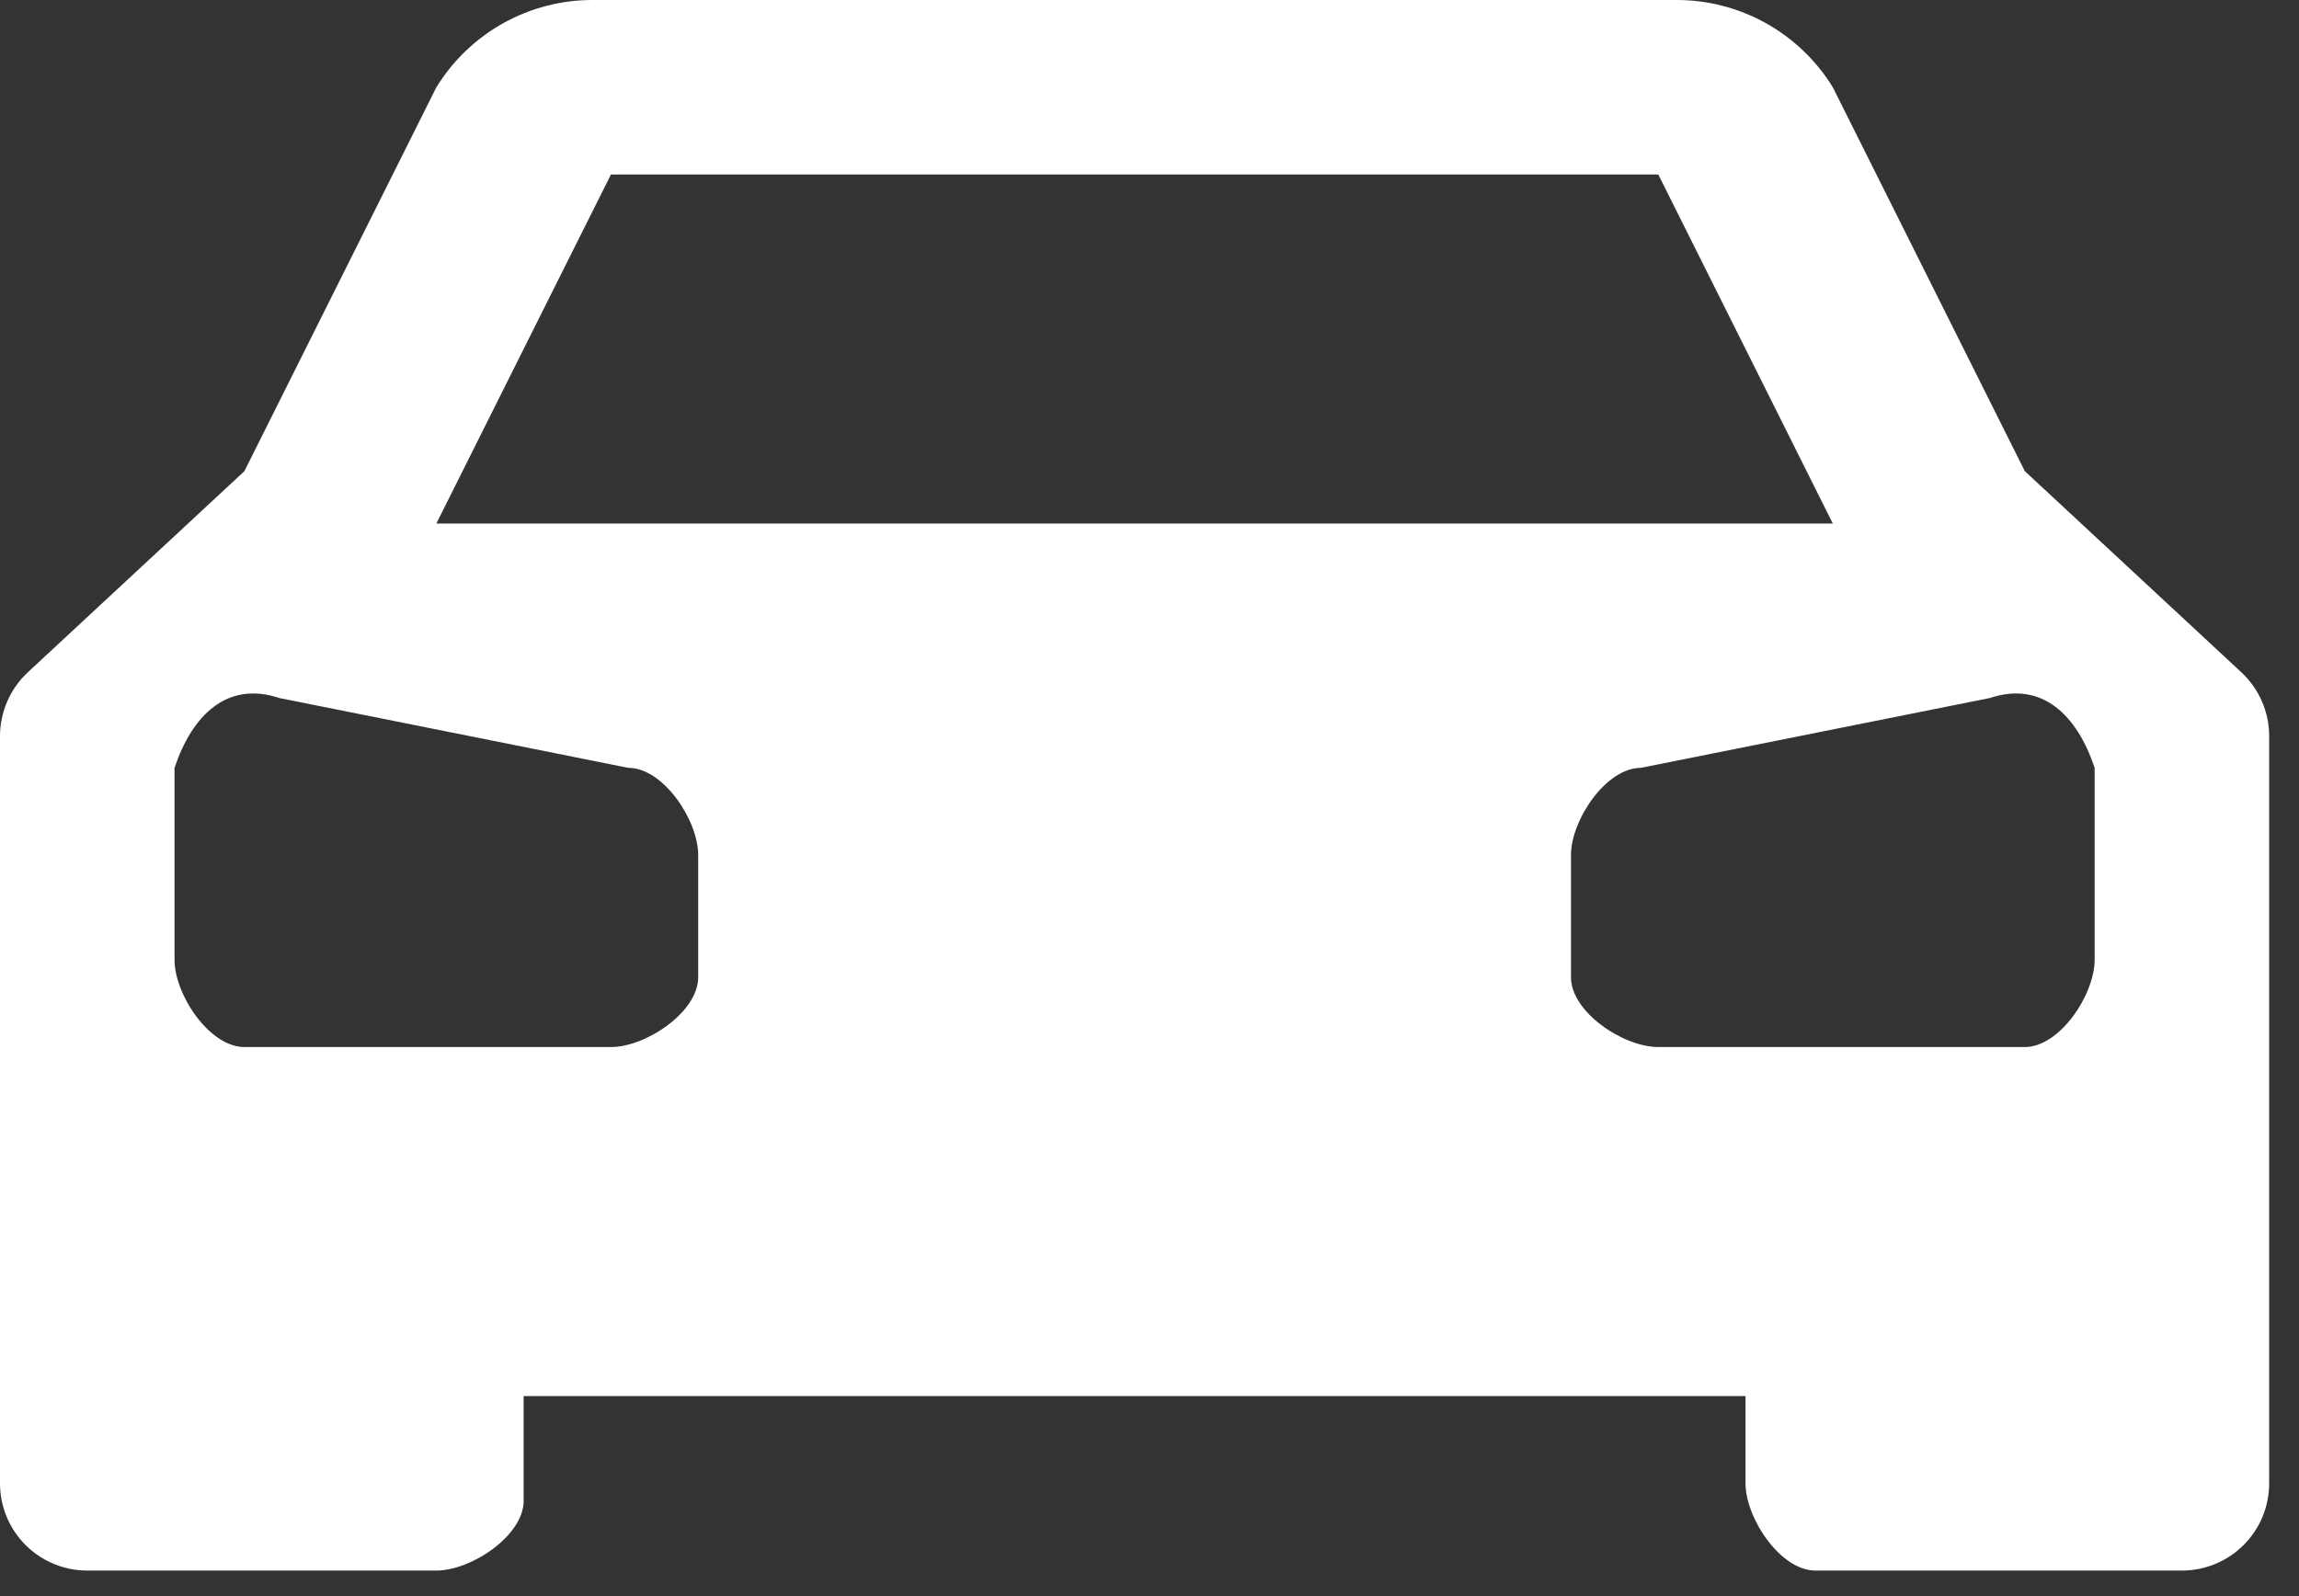 <svg width="36" height="25" viewBox="0 0 36 25" fill="none" xmlns="http://www.w3.org/2000/svg">
<rect x="0" y="0" width="36" height="25" fill="#333333" stroke="none"/>
<path d="M35.096 10.529L31.707 7.38L28.7 1.367C28.442 0.947 28.08 0.601 27.649 0.361C27.218 0.122 26.733 -0.003 26.24 4.03013e-05H9.293C8.8 -0.003 8.315 0.122 7.884 0.361C7.453 0.601 7.092 0.947 6.833 1.367L3.827 7.38L0.437 10.529C0.299 10.657 0.189 10.812 0.114 10.985C0.039 11.157 -0 11.344 4.23928e-07 11.532V23.233C4.23928e-07 23.596 0.144 23.944 0.4 24.2C0.657 24.456 1.004 24.6 1.367 24.6H6.833C7.38 24.6 8.2 24.053 8.2 23.507V21.867H27.333V23.233C27.333 23.78 27.88 24.6 28.427 24.6H34.167C34.529 24.6 34.877 24.456 35.133 24.2C35.389 23.944 35.533 23.596 35.533 23.233V11.532C35.533 11.344 35.495 11.157 35.419 10.985C35.344 10.812 35.234 10.657 35.096 10.529ZM9.567 2.733H25.967L28.7 8.2H6.833L9.567 2.733ZM10.933 15.307C10.933 15.853 10.113 16.4 9.567 16.4H3.827C3.28 16.4 2.733 15.58 2.733 15.033V12.027C3.007 11.207 3.553 10.66 4.373 10.933L9.84 12.027C10.387 12.027 10.933 12.847 10.933 13.393V15.307ZM32.8 15.033C32.8 15.58 32.253 16.4 31.707 16.4H25.967C25.42 16.4 24.6 15.853 24.6 15.307V13.393C24.6 12.847 25.147 12.027 25.693 12.027L31.16 10.933C31.98 10.66 32.527 11.207 32.8 12.027V15.033Z" fill="white"/>
</svg>
